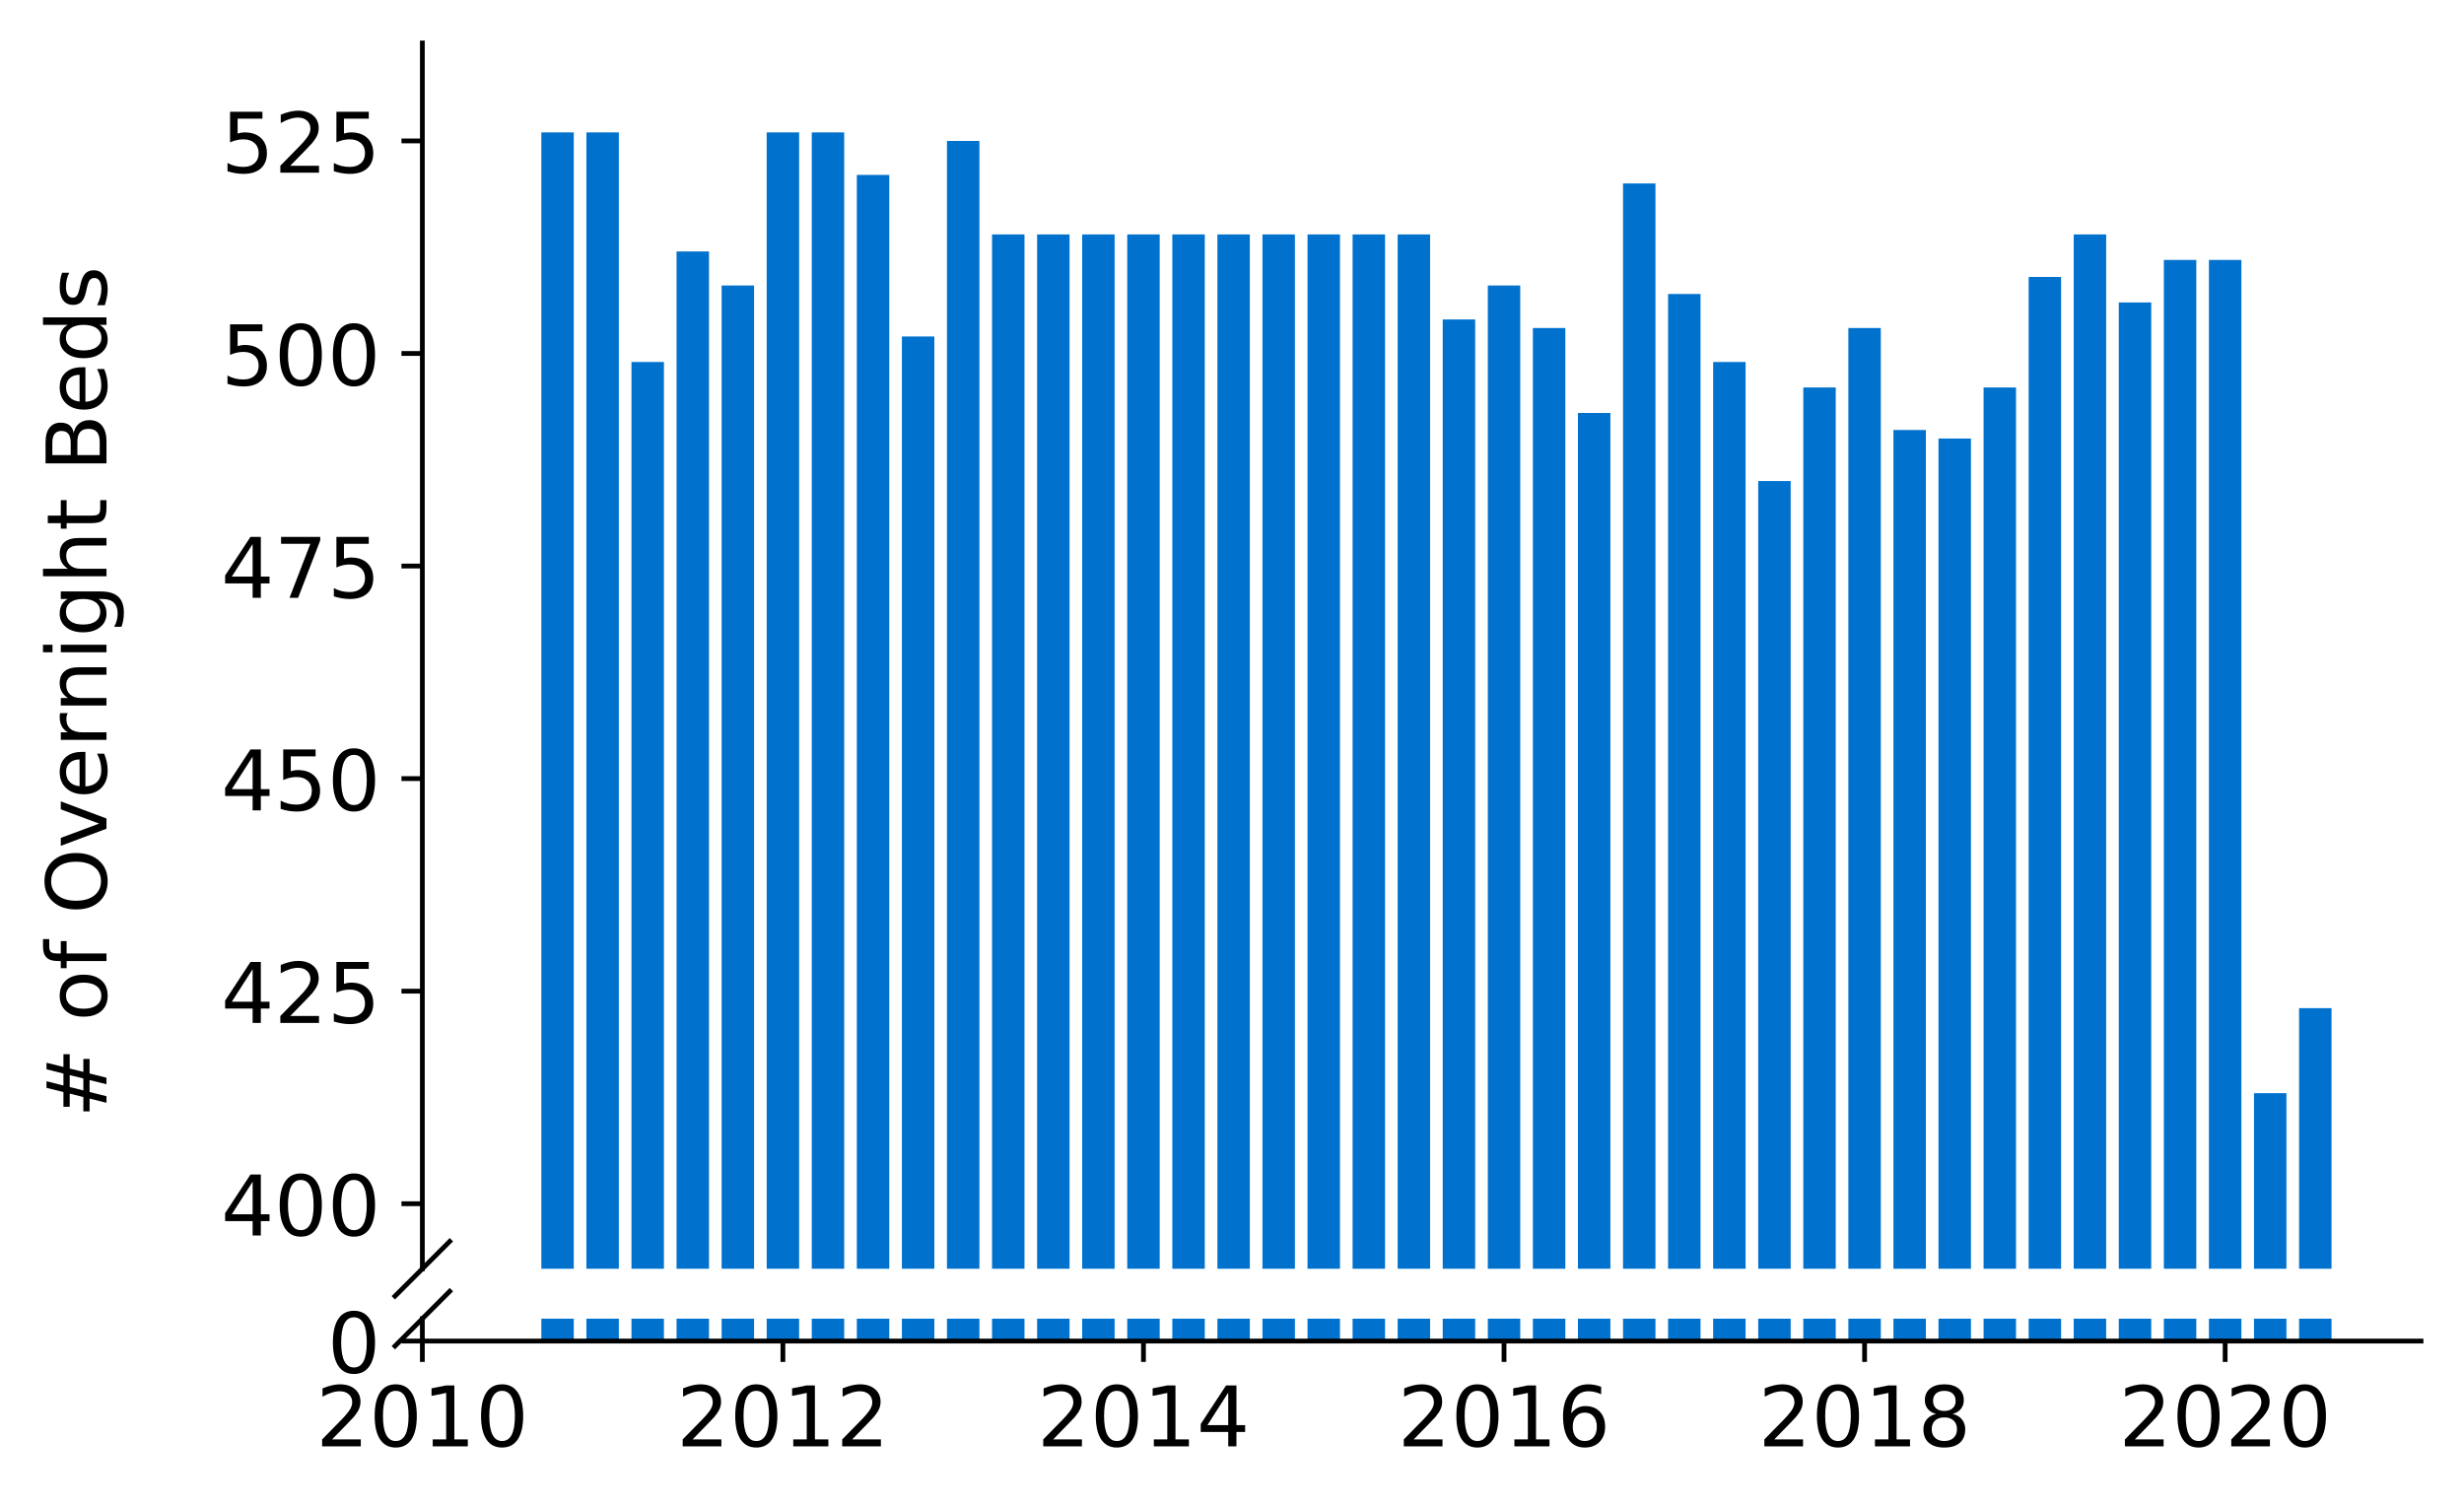 <?xml version="1.0" encoding="utf-8" standalone="no"?>
<!DOCTYPE svg PUBLIC "-//W3C//DTD SVG 1.1//EN"
  "http://www.w3.org/Graphics/SVG/1.1/DTD/svg11.dtd">
<!-- Created with matplotlib (https://matplotlib.org/) -->
<svg height="252.389pt" version="1.1" viewBox="0 0 412.749 252.389" width="412.749pt" xmlns="http://www.w3.org/2000/svg" xmlns:xlink="http://www.w3.org/1999/xlink">
 <defs>
  <style type="text/css">
*{stroke-linecap:butt;stroke-linejoin:round;}
  </style>
 </defs>
 <g id="figure_1">
  <g id="patch_1">
   <path d="M 0 252.389 
L 412.749 252.389 
L 412.749 0 
L 0 0 
z
" style="fill:#ffffff;"/>
  </g>
  <g id="axes_1">
   <g id="patch_2">
    <path d="M 70.749 212.531 
L 405.549 212.531 
L 405.549 7.2 
L 70.749 7.2 
z
" style="fill:#ffffff;"/>
   </g>
   <g id="patch_3">
    <path clip-path="url(#p47d41b4b96)" d="M 385.12 771.328 
L 390.556 771.328 
L 390.556 168.879 
L 385.12 168.879 
z
" style="fill:#0072ce;"/>
   </g>
   <g id="patch_4">
    <path clip-path="url(#p47d41b4b96)" d="M 377.57 771.328 
L 383.006 771.328 
L 383.006 183.121 
L 377.57 183.121 
z
" style="fill:#0072ce;"/>
   </g>
   <g id="patch_5">
    <path clip-path="url(#p47d41b4b96)" d="M 370.02 771.328 
L 375.456 771.328 
L 375.456 43.546 
L 370.02 43.546 
z
" style="fill:#0072ce;"/>
   </g>
   <g id="patch_6">
    <path clip-path="url(#p47d41b4b96)" d="M 362.471 771.328 
L 367.906 771.328 
L 367.906 43.546 
L 362.471 43.546 
z
" style="fill:#0072ce;"/>
   </g>
   <g id="patch_7">
    <path clip-path="url(#p47d41b4b96)" d="M 354.921 771.328 
L 360.357 771.328 
L 360.357 50.667 
L 354.921 50.667 
z
" style="fill:#0072ce;"/>
   </g>
   <g id="patch_8">
    <path clip-path="url(#p47d41b4b96)" d="M 347.371 771.328 
L 352.807 771.328 
L 352.807 39.274 
L 347.371 39.274 
z
" style="fill:#0072ce;"/>
   </g>
   <g id="patch_9">
    <path clip-path="url(#p47d41b4b96)" d="M 339.821 771.328 
L 345.257 771.328 
L 345.257 46.395 
L 339.821 46.395 
z
" style="fill:#0072ce;"/>
   </g>
   <g id="patch_10">
    <path clip-path="url(#p47d41b4b96)" d="M 332.272 771.328 
L 337.708 771.328 
L 337.708 64.91 
L 332.272 64.91 
z
" style="fill:#0072ce;"/>
   </g>
   <g id="patch_11">
    <path clip-path="url(#p47d41b4b96)" d="M 324.722 771.328 
L 330.158 771.328 
L 330.158 73.455 
L 324.722 73.455 
z
" style="fill:#0072ce;"/>
   </g>
   <g id="patch_12">
    <path clip-path="url(#p47d41b4b96)" d="M 317.172 771.328 
L 322.608 771.328 
L 322.608 72.031 
L 317.172 72.031 
z
" style="fill:#0072ce;"/>
   </g>
   <g id="patch_13">
    <path clip-path="url(#p47d41b4b96)" d="M 309.623 771.328 
L 315.058 771.328 
L 315.058 54.94 
L 309.623 54.94 
z
" style="fill:#0072ce;"/>
   </g>
   <g id="patch_14">
    <path clip-path="url(#p47d41b4b96)" d="M 302.073 771.328 
L 307.509 771.328 
L 307.509 64.91 
L 302.073 64.91 
z
" style="fill:#0072ce;"/>
   </g>
   <g id="patch_15">
    <path clip-path="url(#p47d41b4b96)" d="M 294.523 771.328 
L 299.959 771.328 
L 299.959 80.576 
L 294.523 80.576 
z
" style="fill:#0072ce;"/>
   </g>
   <g id="patch_16">
    <path clip-path="url(#p47d41b4b96)" d="M 286.973 771.328 
L 292.409 771.328 
L 292.409 60.637 
L 286.973 60.637 
z
" style="fill:#0072ce;"/>
   </g>
   <g id="patch_17">
    <path clip-path="url(#p47d41b4b96)" d="M 279.424 771.328 
L 284.86 771.328 
L 284.86 49.243 
L 279.424 49.243 
z
" style="fill:#0072ce;"/>
   </g>
   <g id="patch_18">
    <path clip-path="url(#p47d41b4b96)" d="M 271.874 771.328 
L 277.31 771.328 
L 277.31 30.728 
L 271.874 30.728 
z
" style="fill:#0072ce;"/>
   </g>
   <g id="patch_19">
    <path clip-path="url(#p47d41b4b96)" d="M 264.324 771.328 
L 269.76 771.328 
L 269.76 69.182 
L 264.324 69.182 
z
" style="fill:#0072ce;"/>
   </g>
   <g id="patch_20">
    <path clip-path="url(#p47d41b4b96)" d="M 256.775 771.328 
L 262.21 771.328 
L 262.21 54.94 
L 256.775 54.94 
z
" style="fill:#0072ce;"/>
   </g>
   <g id="patch_21">
    <path clip-path="url(#p47d41b4b96)" d="M 249.225 771.328 
L 254.661 771.328 
L 254.661 47.819 
L 249.225 47.819 
z
" style="fill:#0072ce;"/>
   </g>
   <g id="patch_22">
    <path clip-path="url(#p47d41b4b96)" d="M 241.675 771.328 
L 247.111 771.328 
L 247.111 53.516 
L 241.675 53.516 
z
" style="fill:#0072ce;"/>
   </g>
   <g id="patch_23">
    <path clip-path="url(#p47d41b4b96)" d="M 234.125 771.328 
L 239.561 771.328 
L 239.561 39.274 
L 234.125 39.274 
z
" style="fill:#0072ce;"/>
   </g>
   <g id="patch_24">
    <path clip-path="url(#p47d41b4b96)" d="M 226.576 771.328 
L 232.011 771.328 
L 232.011 39.274 
L 226.576 39.274 
z
" style="fill:#0072ce;"/>
   </g>
   <g id="patch_25">
    <path clip-path="url(#p47d41b4b96)" d="M 219.026 771.328 
L 224.462 771.328 
L 224.462 39.274 
L 219.026 39.274 
z
" style="fill:#0072ce;"/>
   </g>
   <g id="patch_26">
    <path clip-path="url(#p47d41b4b96)" d="M 211.476 771.328 
L 216.912 771.328 
L 216.912 39.274 
L 211.476 39.274 
z
" style="fill:#0072ce;"/>
   </g>
   <g id="patch_27">
    <path clip-path="url(#p47d41b4b96)" d="M 203.926 771.328 
L 209.362 771.328 
L 209.362 39.274 
L 203.926 39.274 
z
" style="fill:#0072ce;"/>
   </g>
   <g id="patch_28">
    <path clip-path="url(#p47d41b4b96)" d="M 196.377 771.328 
L 201.813 771.328 
L 201.813 39.274 
L 196.377 39.274 
z
" style="fill:#0072ce;"/>
   </g>
   <g id="patch_29">
    <path clip-path="url(#p47d41b4b96)" d="M 188.827 771.328 
L 194.263 771.328 
L 194.263 39.274 
L 188.827 39.274 
z
" style="fill:#0072ce;"/>
   </g>
   <g id="patch_30">
    <path clip-path="url(#p47d41b4b96)" d="M 181.277 771.328 
L 186.713 771.328 
L 186.713 39.274 
L 181.277 39.274 
z
" style="fill:#0072ce;"/>
   </g>
   <g id="patch_31">
    <path clip-path="url(#p47d41b4b96)" d="M 173.728 771.328 
L 179.163 771.328 
L 179.163 39.274 
L 173.728 39.274 
z
" style="fill:#0072ce;"/>
   </g>
   <g id="patch_32">
    <path clip-path="url(#p47d41b4b96)" d="M 166.178 771.328 
L 171.614 771.328 
L 171.614 39.274 
L 166.178 39.274 
z
" style="fill:#0072ce;"/>
   </g>
   <g id="patch_33">
    <path clip-path="url(#p47d41b4b96)" d="M 158.628 771.328 
L 164.064 771.328 
L 164.064 23.607 
L 158.628 23.607 
z
" style="fill:#0072ce;"/>
   </g>
   <g id="patch_34">
    <path clip-path="url(#p47d41b4b96)" d="M 151.078 771.328 
L 156.514 771.328 
L 156.514 56.364 
L 151.078 56.364 
z
" style="fill:#0072ce;"/>
   </g>
   <g id="patch_35">
    <path clip-path="url(#p47d41b4b96)" d="M 143.529 771.328 
L 148.965 771.328 
L 148.965 29.304 
L 143.529 29.304 
z
" style="fill:#0072ce;"/>
   </g>
   <g id="patch_36">
    <path clip-path="url(#p47d41b4b96)" d="M 135.979 771.328 
L 141.415 771.328 
L 141.415 22.183 
L 135.979 22.183 
z
" style="fill:#0072ce;"/>
   </g>
   <g id="patch_37">
    <path clip-path="url(#p47d41b4b96)" d="M 128.429 771.328 
L 133.865 771.328 
L 133.865 22.183 
L 128.429 22.183 
z
" style="fill:#0072ce;"/>
   </g>
   <g id="patch_38">
    <path clip-path="url(#p47d41b4b96)" d="M 120.88 771.328 
L 126.315 771.328 
L 126.315 47.819 
L 120.88 47.819 
z
" style="fill:#0072ce;"/>
   </g>
   <g id="patch_39">
    <path clip-path="url(#p47d41b4b96)" d="M 113.33 771.328 
L 118.766 771.328 
L 118.766 42.122 
L 113.33 42.122 
z
" style="fill:#0072ce;"/>
   </g>
   <g id="patch_40">
    <path clip-path="url(#p47d41b4b96)" d="M 105.78 771.328 
L 111.216 771.328 
L 111.216 60.637 
L 105.78 60.637 
z
" style="fill:#0072ce;"/>
   </g>
   <g id="patch_41">
    <path clip-path="url(#p47d41b4b96)" d="M 98.23 771.328 
L 103.666 771.328 
L 103.666 22.183 
L 98.23 22.183 
z
" style="fill:#0072ce;"/>
   </g>
   <g id="patch_42">
    <path clip-path="url(#p47d41b4b96)" d="M 90.681 771.328 
L 96.116 771.328 
L 96.116 22.183 
L 90.681 22.183 
z
" style="fill:#0072ce;"/>
   </g>
   <g id="matplotlib.axis_1">
    <g id="xtick_1"/>
    <g id="xtick_2"/>
    <g id="xtick_3"/>
    <g id="xtick_4"/>
    <g id="xtick_5"/>
    <g id="xtick_6"/>
   </g>
   <g id="matplotlib.axis_2">
    <g id="ytick_1">
     <g id="line2d_1">
      <defs>
       <path d="M 0 0 
L -3.5 0 
" id="m03d4c2385b" style="stroke:#000000;stroke-width:0.8;"/>
      </defs>
      <g>
       <use style="stroke:#000000;stroke-width:0.8;" x="70.749" xlink:href="#m03d4c2385b" y="201.636"/>
      </g>
     </g>
     <g id="text_1">
      <!-- 400 -->
      <defs>
       <path d="M 37.797 64.312 
L 12.891 25.391 
L 37.797 25.391 
z
M 35.203 72.906 
L 47.609 72.906 
L 47.609 25.391 
L 58.016 25.391 
L 58.016 17.188 
L 47.609 17.188 
L 47.609 0 
L 37.797 0 
L 37.797 17.188 
L 4.891 17.188 
L 4.891 26.703 
z
" id="DejaVuSans-52"/>
       <path d="M 31.781 66.406 
Q 24.172 66.406 20.328 58.906 
Q 16.5 51.422 16.5 36.375 
Q 16.5 21.391 20.328 13.891 
Q 24.172 6.391 31.781 6.391 
Q 39.453 6.391 43.281 13.891 
Q 47.125 21.391 47.125 36.375 
Q 47.125 51.422 43.281 58.906 
Q 39.453 66.406 31.781 66.406 
z
M 31.781 74.219 
Q 44.047 74.219 50.516 64.516 
Q 56.984 54.828 56.984 36.375 
Q 56.984 17.969 50.516 8.266 
Q 44.047 -1.422 31.781 -1.422 
Q 19.531 -1.422 13.062 8.266 
Q 6.594 17.969 6.594 36.375 
Q 6.594 54.828 13.062 64.516 
Q 19.531 74.219 31.781 74.219 
z
" id="DejaVuSans-48"/>
      </defs>
      <g transform="translate(37.027 206.955)scale(0.14 -0.14)">
       <use xlink:href="#DejaVuSans-52"/>
       <use x="63.623" xlink:href="#DejaVuSans-48"/>
       <use x="127.246" xlink:href="#DejaVuSans-48"/>
      </g>
     </g>
    </g>
    <g id="ytick_2">
     <g id="line2d_2">
      <g>
       <use style="stroke:#000000;stroke-width:0.8;" x="70.749" xlink:href="#m03d4c2385b" y="166.03"/>
      </g>
     </g>
     <g id="text_2">
      <!-- 425 -->
      <defs>
       <path d="M 19.188 8.297 
L 53.609 8.297 
L 53.609 0 
L 7.328 0 
L 7.328 8.297 
Q 12.938 14.109 22.625 23.891 
Q 32.328 33.688 34.812 36.531 
Q 39.547 41.844 41.422 45.531 
Q 43.312 49.219 43.312 52.781 
Q 43.312 58.594 39.234 62.25 
Q 35.156 65.922 28.609 65.922 
Q 23.969 65.922 18.812 64.312 
Q 13.672 62.703 7.812 59.422 
L 7.812 69.391 
Q 13.766 71.781 18.938 73 
Q 24.125 74.219 28.422 74.219 
Q 39.75 74.219 46.484 68.547 
Q 53.219 62.891 53.219 53.422 
Q 53.219 48.922 51.531 44.891 
Q 49.859 40.875 45.406 35.406 
Q 44.188 33.984 37.641 27.219 
Q 31.109 20.453 19.188 8.297 
z
" id="DejaVuSans-50"/>
       <path d="M 10.797 72.906 
L 49.516 72.906 
L 49.516 64.594 
L 19.828 64.594 
L 19.828 46.734 
Q 21.969 47.469 24.109 47.828 
Q 26.266 48.188 28.422 48.188 
Q 40.625 48.188 47.75 41.5 
Q 54.891 34.812 54.891 23.391 
Q 54.891 11.625 47.562 5.094 
Q 40.234 -1.422 26.906 -1.422 
Q 22.312 -1.422 17.547 -0.641 
Q 12.797 0.141 7.719 1.703 
L 7.719 11.625 
Q 12.109 9.234 16.797 8.062 
Q 21.484 6.891 26.703 6.891 
Q 35.156 6.891 40.078 11.328 
Q 45.016 15.766 45.016 23.391 
Q 45.016 31 40.078 35.438 
Q 35.156 39.891 26.703 39.891 
Q 22.75 39.891 18.812 39.016 
Q 14.891 38.141 10.797 36.281 
z
" id="DejaVuSans-53"/>
      </defs>
      <g transform="translate(37.027 171.349)scale(0.14 -0.14)">
       <use xlink:href="#DejaVuSans-52"/>
       <use x="63.623" xlink:href="#DejaVuSans-50"/>
       <use x="127.246" xlink:href="#DejaVuSans-53"/>
      </g>
     </g>
    </g>
    <g id="ytick_3">
     <g id="line2d_3">
      <g>
       <use style="stroke:#000000;stroke-width:0.8;" x="70.749" xlink:href="#m03d4c2385b" y="130.424"/>
      </g>
     </g>
     <g id="text_3">
      <!-- 450 -->
      <g transform="translate(37.027 135.743)scale(0.14 -0.14)">
       <use xlink:href="#DejaVuSans-52"/>
       <use x="63.623" xlink:href="#DejaVuSans-53"/>
       <use x="127.246" xlink:href="#DejaVuSans-48"/>
      </g>
     </g>
    </g>
    <g id="ytick_4">
     <g id="line2d_4">
      <g>
       <use style="stroke:#000000;stroke-width:0.8;" x="70.749" xlink:href="#m03d4c2385b" y="94.819"/>
      </g>
     </g>
     <g id="text_4">
      <!-- 475 -->
      <defs>
       <path d="M 8.203 72.906 
L 55.078 72.906 
L 55.078 68.703 
L 28.609 0 
L 18.312 0 
L 43.219 64.594 
L 8.203 64.594 
z
" id="DejaVuSans-55"/>
      </defs>
      <g transform="translate(37.027 100.138)scale(0.14 -0.14)">
       <use xlink:href="#DejaVuSans-52"/>
       <use x="63.623" xlink:href="#DejaVuSans-55"/>
       <use x="127.246" xlink:href="#DejaVuSans-53"/>
      </g>
     </g>
    </g>
    <g id="ytick_5">
     <g id="line2d_5">
      <g>
       <use style="stroke:#000000;stroke-width:0.8;" x="70.749" xlink:href="#m03d4c2385b" y="59.213"/>
      </g>
     </g>
     <g id="text_5">
      <!-- 500 -->
      <g transform="translate(37.027 64.532)scale(0.14 -0.14)">
       <use xlink:href="#DejaVuSans-53"/>
       <use x="63.623" xlink:href="#DejaVuSans-48"/>
       <use x="127.246" xlink:href="#DejaVuSans-48"/>
      </g>
     </g>
    </g>
    <g id="ytick_6">
     <g id="line2d_6">
      <g>
       <use style="stroke:#000000;stroke-width:0.8;" x="70.749" xlink:href="#m03d4c2385b" y="23.607"/>
      </g>
     </g>
     <g id="text_6">
      <!-- 525 -->
      <g transform="translate(37.027 28.926)scale(0.14 -0.14)">
       <use xlink:href="#DejaVuSans-53"/>
       <use x="63.623" xlink:href="#DejaVuSans-50"/>
       <use x="127.246" xlink:href="#DejaVuSans-53"/>
      </g>
     </g>
    </g>
   </g>
   <g id="line2d_7">
    <path d="M 66.167 217.113 
L 75.331 207.949 
" style="fill:none;stroke:#000000;stroke-linecap:square;stroke-width:0.8;"/>
   </g>
   <g id="patch_43">
    <path d="M 70.749 212.531 
L 70.749 7.2 
" style="fill:none;stroke:#000000;stroke-linecap:square;stroke-linejoin:miter;stroke-width:0.8;"/>
   </g>
  </g>
  <g id="axes_2">
   <g id="patch_44">
    <path d="M 70.749 224.64 
L 405.549 224.64 
L 405.549 220.894 
L 70.749 220.894 
z
" style="fill:#ffffff;"/>
   </g>
   <g id="patch_45">
    <path clip-path="url(#p35c4872bac)" d="M 385.12 224.64 
L 390.556 224.64 
L 390.556 -377.809 
L 385.12 -377.809 
z
" style="fill:#0072ce;"/>
   </g>
   <g id="patch_46">
    <path clip-path="url(#p35c4872bac)" d="M 377.57 224.64 
L 383.006 224.64 
L 383.006 -363.567 
L 377.57 -363.567 
z
" style="fill:#0072ce;"/>
   </g>
   <g id="patch_47">
    <path clip-path="url(#p35c4872bac)" d="M 370.02 224.64 
L 375.456 224.64 
L 375.456 -503.141 
L 370.02 -503.141 
z
" style="fill:#0072ce;"/>
   </g>
   <g id="patch_48">
    <path clip-path="url(#p35c4872bac)" d="M 362.471 224.64 
L 367.906 224.64 
L 367.906 -503.141 
L 362.471 -503.141 
z
" style="fill:#0072ce;"/>
   </g>
   <g id="patch_49">
    <path clip-path="url(#p35c4872bac)" d="M 354.921 224.64 
L 360.357 224.64 
L 360.357 -496.02 
L 354.921 -496.02 
z
" style="fill:#0072ce;"/>
   </g>
   <g id="patch_50">
    <path clip-path="url(#p35c4872bac)" d="M 347.371 224.64 
L 352.807 224.64 
L 352.807 -507.414 
L 347.371 -507.414 
z
" style="fill:#0072ce;"/>
   </g>
   <g id="patch_51">
    <path clip-path="url(#p35c4872bac)" d="M 339.821 224.64 
L 345.257 224.64 
L 345.257 -500.293 
L 339.821 -500.293 
z
" style="fill:#0072ce;"/>
   </g>
   <g id="patch_52">
    <path clip-path="url(#p35c4872bac)" d="M 332.272 224.64 
L 337.708 224.64 
L 337.708 -481.778 
L 332.272 -481.778 
z
" style="fill:#0072ce;"/>
   </g>
   <g id="patch_53">
    <path clip-path="url(#p35c4872bac)" d="M 324.722 224.64 
L 330.158 224.64 
L 330.158 -473.233 
L 324.722 -473.233 
z
" style="fill:#0072ce;"/>
   </g>
   <g id="patch_54">
    <path clip-path="url(#p35c4872bac)" d="M 317.172 224.64 
L 322.608 224.64 
L 322.608 -474.657 
L 317.172 -474.657 
z
" style="fill:#0072ce;"/>
   </g>
   <g id="patch_55">
    <path clip-path="url(#p35c4872bac)" d="M 309.623 224.64 
L 315.058 224.64 
L 315.058 -491.748 
L 309.623 -491.748 
z
" style="fill:#0072ce;"/>
   </g>
   <g id="patch_56">
    <path clip-path="url(#p35c4872bac)" d="M 302.073 224.64 
L 307.509 224.64 
L 307.509 -481.778 
L 302.073 -481.778 
z
" style="fill:#0072ce;"/>
   </g>
   <g id="patch_57">
    <path clip-path="url(#p35c4872bac)" d="M 294.523 224.64 
L 299.959 224.64 
L 299.959 -466.111 
L 294.523 -466.111 
z
" style="fill:#0072ce;"/>
   </g>
   <g id="patch_58">
    <path clip-path="url(#p35c4872bac)" d="M 286.973 224.64 
L 292.409 224.64 
L 292.409 -486.051 
L 286.973 -486.051 
z
" style="fill:#0072ce;"/>
   </g>
   <g id="patch_59">
    <path clip-path="url(#p35c4872bac)" d="M 279.424 224.64 
L 284.86 224.64 
L 284.86 -497.444 
L 279.424 -497.444 
z
" style="fill:#0072ce;"/>
   </g>
   <g id="patch_60">
    <path clip-path="url(#p35c4872bac)" d="M 271.874 224.64 
L 277.31 224.64 
L 277.31 -515.959 
L 271.874 -515.959 
z
" style="fill:#0072ce;"/>
   </g>
   <g id="patch_61">
    <path clip-path="url(#p35c4872bac)" d="M 264.324 224.64 
L 269.76 224.64 
L 269.76 -477.505 
L 264.324 -477.505 
z
" style="fill:#0072ce;"/>
   </g>
   <g id="patch_62">
    <path clip-path="url(#p35c4872bac)" d="M 256.775 224.64 
L 262.21 224.64 
L 262.21 -491.748 
L 256.775 -491.748 
z
" style="fill:#0072ce;"/>
   </g>
   <g id="patch_63">
    <path clip-path="url(#p35c4872bac)" d="M 249.225 224.64 
L 254.661 224.64 
L 254.661 -498.869 
L 249.225 -498.869 
z
" style="fill:#0072ce;"/>
   </g>
   <g id="patch_64">
    <path clip-path="url(#p35c4872bac)" d="M 241.675 224.64 
L 247.111 224.64 
L 247.111 -493.172 
L 241.675 -493.172 
z
" style="fill:#0072ce;"/>
   </g>
   <g id="patch_65">
    <path clip-path="url(#p35c4872bac)" d="M 234.125 224.64 
L 239.561 224.64 
L 239.561 -507.414 
L 234.125 -507.414 
z
" style="fill:#0072ce;"/>
   </g>
   <g id="patch_66">
    <path clip-path="url(#p35c4872bac)" d="M 226.576 224.64 
L 232.011 224.64 
L 232.011 -507.414 
L 226.576 -507.414 
z
" style="fill:#0072ce;"/>
   </g>
   <g id="patch_67">
    <path clip-path="url(#p35c4872bac)" d="M 219.026 224.64 
L 224.462 224.64 
L 224.462 -507.414 
L 219.026 -507.414 
z
" style="fill:#0072ce;"/>
   </g>
   <g id="patch_68">
    <path clip-path="url(#p35c4872bac)" d="M 211.476 224.64 
L 216.912 224.64 
L 216.912 -507.414 
L 211.476 -507.414 
z
" style="fill:#0072ce;"/>
   </g>
   <g id="patch_69">
    <path clip-path="url(#p35c4872bac)" d="M 203.926 224.64 
L 209.362 224.64 
L 209.362 -507.414 
L 203.926 -507.414 
z
" style="fill:#0072ce;"/>
   </g>
   <g id="patch_70">
    <path clip-path="url(#p35c4872bac)" d="M 196.377 224.64 
L 201.813 224.64 
L 201.813 -507.414 
L 196.377 -507.414 
z
" style="fill:#0072ce;"/>
   </g>
   <g id="patch_71">
    <path clip-path="url(#p35c4872bac)" d="M 188.827 224.64 
L 194.263 224.64 
L 194.263 -507.414 
L 188.827 -507.414 
z
" style="fill:#0072ce;"/>
   </g>
   <g id="patch_72">
    <path clip-path="url(#p35c4872bac)" d="M 181.277 224.64 
L 186.713 224.64 
L 186.713 -507.414 
L 181.277 -507.414 
z
" style="fill:#0072ce;"/>
   </g>
   <g id="patch_73">
    <path clip-path="url(#p35c4872bac)" d="M 173.728 224.64 
L 179.163 224.64 
L 179.163 -507.414 
L 173.728 -507.414 
z
" style="fill:#0072ce;"/>
   </g>
   <g id="patch_74">
    <path clip-path="url(#p35c4872bac)" d="M 166.178 224.64 
L 171.614 224.64 
L 171.614 -507.414 
L 166.178 -507.414 
z
" style="fill:#0072ce;"/>
   </g>
   <g id="patch_75">
    <path clip-path="url(#p35c4872bac)" d="M 158.628 224.64 
L 164.064 224.64 
L 164.064 -523.081 
L 158.628 -523.081 
z
" style="fill:#0072ce;"/>
   </g>
   <g id="patch_76">
    <path clip-path="url(#p35c4872bac)" d="M 151.078 224.64 
L 156.514 224.64 
L 156.514 -490.323 
L 151.078 -490.323 
z
" style="fill:#0072ce;"/>
   </g>
   <g id="patch_77">
    <path clip-path="url(#p35c4872bac)" d="M 143.529 224.64 
L 148.965 224.64 
L 148.965 -517.384 
L 143.529 -517.384 
z
" style="fill:#0072ce;"/>
   </g>
   <g id="patch_78">
    <path clip-path="url(#p35c4872bac)" d="M 135.979 224.64 
L 141.415 224.64 
L 141.415 -524.505 
L 135.979 -524.505 
z
" style="fill:#0072ce;"/>
   </g>
   <g id="patch_79">
    <path clip-path="url(#p35c4872bac)" d="M 128.429 224.64 
L 133.865 224.64 
L 133.865 -524.505 
L 128.429 -524.505 
z
" style="fill:#0072ce;"/>
   </g>
   <g id="patch_80">
    <path clip-path="url(#p35c4872bac)" d="M 120.88 224.64 
L 126.315 224.64 
L 126.315 -498.869 
L 120.88 -498.869 
z
" style="fill:#0072ce;"/>
   </g>
   <g id="patch_81">
    <path clip-path="url(#p35c4872bac)" d="M 113.33 224.64 
L 118.766 224.64 
L 118.766 -504.566 
L 113.33 -504.566 
z
" style="fill:#0072ce;"/>
   </g>
   <g id="patch_82">
    <path clip-path="url(#p35c4872bac)" d="M 105.78 224.64 
L 111.216 224.64 
L 111.216 -486.051 
L 105.78 -486.051 
z
" style="fill:#0072ce;"/>
   </g>
   <g id="patch_83">
    <path clip-path="url(#p35c4872bac)" d="M 98.23 224.64 
L 103.666 224.64 
L 103.666 -524.505 
L 98.23 -524.505 
z
" style="fill:#0072ce;"/>
   </g>
   <g id="patch_84">
    <path clip-path="url(#p35c4872bac)" d="M 90.681 224.64 
L 96.116 224.64 
L 96.116 -524.505 
L 90.681 -524.505 
z
" style="fill:#0072ce;"/>
   </g>
   <g id="matplotlib.axis_3">
    <g id="xtick_7">
     <g id="line2d_8">
      <defs>
       <path d="M 0 0 
L 0 3.5 
" id="md333fda6d2" style="stroke:#000000;stroke-width:0.8;"/>
      </defs>
      <g>
       <use style="stroke:#000000;stroke-width:0.8;" x="70.749" xlink:href="#md333fda6d2" y="224.64"/>
      </g>
     </g>
     <g id="text_7">
      <!-- 2010 -->
      <defs>
       <path d="M 12.406 8.297 
L 28.516 8.297 
L 28.516 63.922 
L 10.984 60.406 
L 10.984 69.391 
L 28.422 72.906 
L 38.281 72.906 
L 38.281 8.297 
L 54.391 8.297 
L 54.391 0 
L 12.406 0 
z
" id="DejaVuSans-49"/>
      </defs>
      <g transform="translate(52.934 242.278)scale(0.14 -0.14)">
       <use xlink:href="#DejaVuSans-50"/>
       <use x="63.623" xlink:href="#DejaVuSans-48"/>
       <use x="127.246" xlink:href="#DejaVuSans-49"/>
       <use x="190.869" xlink:href="#DejaVuSans-48"/>
      </g>
     </g>
    </g>
    <g id="xtick_8">
     <g id="line2d_9">
      <g>
       <use style="stroke:#000000;stroke-width:0.8;" x="131.147" xlink:href="#md333fda6d2" y="224.64"/>
      </g>
     </g>
     <g id="text_8">
      <!-- 2012 -->
      <g transform="translate(113.332 242.278)scale(0.14 -0.14)">
       <use xlink:href="#DejaVuSans-50"/>
       <use x="63.623" xlink:href="#DejaVuSans-48"/>
       <use x="127.246" xlink:href="#DejaVuSans-49"/>
       <use x="190.869" xlink:href="#DejaVuSans-50"/>
      </g>
     </g>
    </g>
    <g id="xtick_9">
     <g id="line2d_10">
      <g>
       <use style="stroke:#000000;stroke-width:0.8;" x="191.545" xlink:href="#md333fda6d2" y="224.64"/>
      </g>
     </g>
     <g id="text_9">
      <!-- 2014 -->
      <g transform="translate(173.73 242.278)scale(0.14 -0.14)">
       <use xlink:href="#DejaVuSans-50"/>
       <use x="63.623" xlink:href="#DejaVuSans-48"/>
       <use x="127.246" xlink:href="#DejaVuSans-49"/>
       <use x="190.869" xlink:href="#DejaVuSans-52"/>
      </g>
     </g>
    </g>
    <g id="xtick_10">
     <g id="line2d_11">
      <g>
       <use style="stroke:#000000;stroke-width:0.8;" x="251.943" xlink:href="#md333fda6d2" y="224.64"/>
      </g>
     </g>
     <g id="text_10">
      <!-- 2016 -->
      <defs>
       <path d="M 33.016 40.375 
Q 26.375 40.375 22.484 35.828 
Q 18.609 31.297 18.609 23.391 
Q 18.609 15.531 22.484 10.953 
Q 26.375 6.391 33.016 6.391 
Q 39.656 6.391 43.531 10.953 
Q 47.406 15.531 47.406 23.391 
Q 47.406 31.297 43.531 35.828 
Q 39.656 40.375 33.016 40.375 
z
M 52.594 71.297 
L 52.594 62.312 
Q 48.875 64.062 45.094 64.984 
Q 41.312 65.922 37.594 65.922 
Q 27.828 65.922 22.672 59.328 
Q 17.531 52.734 16.797 39.406 
Q 19.672 43.656 24.016 45.922 
Q 28.375 48.188 33.594 48.188 
Q 44.578 48.188 50.953 41.516 
Q 57.328 34.859 57.328 23.391 
Q 57.328 12.156 50.688 5.359 
Q 44.047 -1.422 33.016 -1.422 
Q 20.359 -1.422 13.672 8.266 
Q 6.984 17.969 6.984 36.375 
Q 6.984 53.656 15.188 63.938 
Q 23.391 74.219 37.203 74.219 
Q 40.922 74.219 44.703 73.484 
Q 48.484 72.75 52.594 71.297 
z
" id="DejaVuSans-54"/>
      </defs>
      <g transform="translate(234.128 242.278)scale(0.14 -0.14)">
       <use xlink:href="#DejaVuSans-50"/>
       <use x="63.623" xlink:href="#DejaVuSans-48"/>
       <use x="127.246" xlink:href="#DejaVuSans-49"/>
       <use x="190.869" xlink:href="#DejaVuSans-54"/>
      </g>
     </g>
    </g>
    <g id="xtick_11">
     <g id="line2d_12">
      <g>
       <use style="stroke:#000000;stroke-width:0.8;" x="312.34" xlink:href="#md333fda6d2" y="224.64"/>
      </g>
     </g>
     <g id="text_11">
      <!-- 2018 -->
      <defs>
       <path d="M 31.781 34.625 
Q 24.75 34.625 20.719 30.859 
Q 16.703 27.094 16.703 20.516 
Q 16.703 13.922 20.719 10.156 
Q 24.75 6.391 31.781 6.391 
Q 38.812 6.391 42.859 10.172 
Q 46.922 13.969 46.922 20.516 
Q 46.922 27.094 42.891 30.859 
Q 38.875 34.625 31.781 34.625 
z
M 21.922 38.812 
Q 15.578 40.375 12.031 44.719 
Q 8.5 49.078 8.5 55.328 
Q 8.5 64.062 14.719 69.141 
Q 20.953 74.219 31.781 74.219 
Q 42.672 74.219 48.875 69.141 
Q 55.078 64.062 55.078 55.328 
Q 55.078 49.078 51.531 44.719 
Q 48 40.375 41.703 38.812 
Q 48.828 37.156 52.797 32.312 
Q 56.781 27.484 56.781 20.516 
Q 56.781 9.906 50.312 4.234 
Q 43.844 -1.422 31.781 -1.422 
Q 19.734 -1.422 13.25 4.234 
Q 6.781 9.906 6.781 20.516 
Q 6.781 27.484 10.781 32.312 
Q 14.797 37.156 21.922 38.812 
z
M 18.312 54.391 
Q 18.312 48.734 21.844 45.562 
Q 25.391 42.391 31.781 42.391 
Q 38.141 42.391 41.719 45.562 
Q 45.312 48.734 45.312 54.391 
Q 45.312 60.062 41.719 63.234 
Q 38.141 66.406 31.781 66.406 
Q 25.391 66.406 21.844 63.234 
Q 18.312 60.062 18.312 54.391 
z
" id="DejaVuSans-56"/>
      </defs>
      <g transform="translate(294.525 242.278)scale(0.14 -0.14)">
       <use xlink:href="#DejaVuSans-50"/>
       <use x="63.623" xlink:href="#DejaVuSans-48"/>
       <use x="127.246" xlink:href="#DejaVuSans-49"/>
       <use x="190.869" xlink:href="#DejaVuSans-56"/>
      </g>
     </g>
    </g>
    <g id="xtick_12">
     <g id="line2d_13">
      <g>
       <use style="stroke:#000000;stroke-width:0.8;" x="372.738" xlink:href="#md333fda6d2" y="224.64"/>
      </g>
     </g>
     <g id="text_12">
      <!-- 2020 -->
      <g transform="translate(354.923 242.278)scale(0.14 -0.14)">
       <use xlink:href="#DejaVuSans-50"/>
       <use x="63.623" xlink:href="#DejaVuSans-48"/>
       <use x="127.246" xlink:href="#DejaVuSans-50"/>
       <use x="190.869" xlink:href="#DejaVuSans-48"/>
      </g>
     </g>
    </g>
   </g>
   <g id="matplotlib.axis_4">
    <g id="ytick_7">
     <g id="line2d_14">
      <g>
       <use style="stroke:#000000;stroke-width:0.8;" x="70.749" xlink:href="#m03d4c2385b" y="224.64"/>
      </g>
     </g>
     <g id="text_13">
      <!-- 0 -->
      <g transform="translate(54.842 229.959)scale(0.14 -0.14)">
       <use xlink:href="#DejaVuSans-48"/>
      </g>
     </g>
    </g>
   </g>
   <g id="line2d_15">
    <path d="M 66.167 225.476 
L 75.331 216.312 
" style="fill:none;stroke:#000000;stroke-linecap:square;stroke-width:0.8;"/>
   </g>
   <g id="patch_85">
    <path d="M 70.749 224.64 
L 70.749 220.894 
" style="fill:none;stroke:#000000;stroke-linecap:square;stroke-linejoin:miter;stroke-width:0.8;"/>
   </g>
   <g id="patch_86">
    <path d="M 70.749 224.64 
L 405.549 224.64 
" style="fill:none;stroke:#000000;stroke-linecap:square;stroke-linejoin:miter;stroke-width:0.8;"/>
   </g>
  </g>
  <g id="axes_3">
   <g id="patch_87">
    <path d="M 70.749 224.64 
L 405.549 224.64 
L 405.549 7.2 
L 70.749 7.2 
z
" style="fill:none;"/>
   </g>
   <g id="matplotlib.axis_5"/>
   <g id="matplotlib.axis_6">
    <g id="text_14">
     <!-- # of Overnight Beds -->
     <defs>
      <path d="M 51.125 44 
L 36.922 44 
L 32.812 27.688 
L 47.125 27.688 
z
M 43.797 71.781 
L 38.719 51.516 
L 52.984 51.516 
L 58.109 71.781 
L 65.922 71.781 
L 60.891 51.516 
L 76.125 51.516 
L 76.125 44 
L 58.984 44 
L 54.984 27.688 
L 70.516 27.688 
L 70.516 20.219 
L 53.078 20.219 
L 48 0 
L 40.188 0 
L 45.219 20.219 
L 30.906 20.219 
L 25.875 0 
L 18.016 0 
L 23.094 20.219 
L 7.719 20.219 
L 7.719 27.688 
L 24.906 27.688 
L 29 44 
L 13.281 44 
L 13.281 51.516 
L 30.906 51.516 
L 35.891 71.781 
z
" id="DejaVuSans-35"/>
      <path id="DejaVuSans-32"/>
      <path d="M 30.609 48.391 
Q 23.391 48.391 19.188 42.75 
Q 14.984 37.109 14.984 27.297 
Q 14.984 17.484 19.156 11.844 
Q 23.344 6.203 30.609 6.203 
Q 37.797 6.203 41.984 11.859 
Q 46.188 17.531 46.188 27.297 
Q 46.188 37.016 41.984 42.703 
Q 37.797 48.391 30.609 48.391 
z
M 30.609 56 
Q 42.328 56 49.016 48.375 
Q 55.719 40.766 55.719 27.297 
Q 55.719 13.875 49.016 6.219 
Q 42.328 -1.422 30.609 -1.422 
Q 18.844 -1.422 12.172 6.219 
Q 5.516 13.875 5.516 27.297 
Q 5.516 40.766 12.172 48.375 
Q 18.844 56 30.609 56 
z
" id="DejaVuSans-111"/>
      <path d="M 37.109 75.984 
L 37.109 68.5 
L 28.516 68.5 
Q 23.688 68.5 21.797 66.547 
Q 19.922 64.594 19.922 59.516 
L 19.922 54.688 
L 34.719 54.688 
L 34.719 47.703 
L 19.922 47.703 
L 19.922 0 
L 10.891 0 
L 10.891 47.703 
L 2.297 47.703 
L 2.297 54.688 
L 10.891 54.688 
L 10.891 58.5 
Q 10.891 67.625 15.141 71.797 
Q 19.391 75.984 28.609 75.984 
z
" id="DejaVuSans-102"/>
      <path d="M 39.406 66.219 
Q 28.656 66.219 22.328 58.203 
Q 16.016 50.203 16.016 36.375 
Q 16.016 22.609 22.328 14.594 
Q 28.656 6.594 39.406 6.594 
Q 50.141 6.594 56.422 14.594 
Q 62.703 22.609 62.703 36.375 
Q 62.703 50.203 56.422 58.203 
Q 50.141 66.219 39.406 66.219 
z
M 39.406 74.219 
Q 54.734 74.219 63.906 63.938 
Q 73.094 53.656 73.094 36.375 
Q 73.094 19.141 63.906 8.859 
Q 54.734 -1.422 39.406 -1.422 
Q 24.031 -1.422 14.812 8.828 
Q 5.609 19.094 5.609 36.375 
Q 5.609 53.656 14.812 63.938 
Q 24.031 74.219 39.406 74.219 
z
" id="DejaVuSans-79"/>
      <path d="M 2.984 54.688 
L 12.5 54.688 
L 29.594 8.797 
L 46.688 54.688 
L 56.203 54.688 
L 35.688 0 
L 23.484 0 
z
" id="DejaVuSans-118"/>
      <path d="M 56.203 29.594 
L 56.203 25.203 
L 14.891 25.203 
Q 15.484 15.922 20.484 11.062 
Q 25.484 6.203 34.422 6.203 
Q 39.594 6.203 44.453 7.469 
Q 49.312 8.734 54.109 11.281 
L 54.109 2.781 
Q 49.266 0.734 44.188 -0.344 
Q 39.109 -1.422 33.891 -1.422 
Q 20.797 -1.422 13.156 6.188 
Q 5.516 13.812 5.516 26.812 
Q 5.516 40.234 12.766 48.109 
Q 20.016 56 32.328 56 
Q 43.359 56 49.781 48.891 
Q 56.203 41.797 56.203 29.594 
z
M 47.219 32.234 
Q 47.125 39.594 43.094 43.984 
Q 39.062 48.391 32.422 48.391 
Q 24.906 48.391 20.391 44.141 
Q 15.875 39.891 15.188 32.172 
z
" id="DejaVuSans-101"/>
      <path d="M 41.109 46.297 
Q 39.594 47.172 37.812 47.578 
Q 36.031 48 33.891 48 
Q 26.266 48 22.188 43.047 
Q 18.109 38.094 18.109 28.812 
L 18.109 0 
L 9.078 0 
L 9.078 54.688 
L 18.109 54.688 
L 18.109 46.188 
Q 20.953 51.172 25.484 53.578 
Q 30.031 56 36.531 56 
Q 37.453 56 38.578 55.875 
Q 39.703 55.766 41.062 55.516 
z
" id="DejaVuSans-114"/>
      <path d="M 54.891 33.016 
L 54.891 0 
L 45.906 0 
L 45.906 32.719 
Q 45.906 40.484 42.875 44.328 
Q 39.844 48.188 33.797 48.188 
Q 26.516 48.188 22.312 43.547 
Q 18.109 38.922 18.109 30.906 
L 18.109 0 
L 9.078 0 
L 9.078 54.688 
L 18.109 54.688 
L 18.109 46.188 
Q 21.344 51.125 25.703 53.562 
Q 30.078 56 35.797 56 
Q 45.219 56 50.047 50.172 
Q 54.891 44.344 54.891 33.016 
z
" id="DejaVuSans-110"/>
      <path d="M 9.422 54.688 
L 18.406 54.688 
L 18.406 0 
L 9.422 0 
z
M 9.422 75.984 
L 18.406 75.984 
L 18.406 64.594 
L 9.422 64.594 
z
" id="DejaVuSans-105"/>
      <path d="M 45.406 27.984 
Q 45.406 37.75 41.375 43.109 
Q 37.359 48.484 30.078 48.484 
Q 22.859 48.484 18.828 43.109 
Q 14.797 37.75 14.797 27.984 
Q 14.797 18.266 18.828 12.891 
Q 22.859 7.516 30.078 7.516 
Q 37.359 7.516 41.375 12.891 
Q 45.406 18.266 45.406 27.984 
z
M 54.391 6.781 
Q 54.391 -7.172 48.188 -13.984 
Q 42 -20.797 29.203 -20.797 
Q 24.469 -20.797 20.266 -20.094 
Q 16.062 -19.391 12.109 -17.922 
L 12.109 -9.188 
Q 16.062 -11.328 19.922 -12.344 
Q 23.781 -13.375 27.781 -13.375 
Q 36.625 -13.375 41.016 -8.766 
Q 45.406 -4.156 45.406 5.172 
L 45.406 9.625 
Q 42.625 4.781 38.281 2.391 
Q 33.938 0 27.875 0 
Q 17.828 0 11.672 7.656 
Q 5.516 15.328 5.516 27.984 
Q 5.516 40.672 11.672 48.328 
Q 17.828 56 27.875 56 
Q 33.938 56 38.281 53.609 
Q 42.625 51.219 45.406 46.391 
L 45.406 54.688 
L 54.391 54.688 
z
" id="DejaVuSans-103"/>
      <path d="M 54.891 33.016 
L 54.891 0 
L 45.906 0 
L 45.906 32.719 
Q 45.906 40.484 42.875 44.328 
Q 39.844 48.188 33.797 48.188 
Q 26.516 48.188 22.312 43.547 
Q 18.109 38.922 18.109 30.906 
L 18.109 0 
L 9.078 0 
L 9.078 75.984 
L 18.109 75.984 
L 18.109 46.188 
Q 21.344 51.125 25.703 53.562 
Q 30.078 56 35.797 56 
Q 45.219 56 50.047 50.172 
Q 54.891 44.344 54.891 33.016 
z
" id="DejaVuSans-104"/>
      <path d="M 18.312 70.219 
L 18.312 54.688 
L 36.812 54.688 
L 36.812 47.703 
L 18.312 47.703 
L 18.312 18.016 
Q 18.312 11.328 20.141 9.422 
Q 21.969 7.516 27.594 7.516 
L 36.812 7.516 
L 36.812 0 
L 27.594 0 
Q 17.188 0 13.234 3.875 
Q 9.281 7.766 9.281 18.016 
L 9.281 47.703 
L 2.688 47.703 
L 2.688 54.688 
L 9.281 54.688 
L 9.281 70.219 
z
" id="DejaVuSans-116"/>
      <path d="M 19.672 34.812 
L 19.672 8.109 
L 35.5 8.109 
Q 43.453 8.109 47.281 11.406 
Q 51.125 14.703 51.125 21.484 
Q 51.125 28.328 47.281 31.562 
Q 43.453 34.812 35.5 34.812 
z
M 19.672 64.797 
L 19.672 42.828 
L 34.281 42.828 
Q 41.5 42.828 45.031 45.531 
Q 48.578 48.25 48.578 53.812 
Q 48.578 59.328 45.031 62.062 
Q 41.5 64.797 34.281 64.797 
z
M 9.812 72.906 
L 35.016 72.906 
Q 46.297 72.906 52.391 68.219 
Q 58.5 63.531 58.5 54.891 
Q 58.5 48.188 55.375 44.234 
Q 52.25 40.281 46.188 39.312 
Q 53.469 37.75 57.5 32.781 
Q 61.531 27.828 61.531 20.406 
Q 61.531 10.641 54.891 5.312 
Q 48.25 0 35.984 0 
L 9.812 0 
z
" id="DejaVuSans-66"/>
      <path d="M 45.406 46.391 
L 45.406 75.984 
L 54.391 75.984 
L 54.391 0 
L 45.406 0 
L 45.406 8.203 
Q 42.578 3.328 38.25 0.953 
Q 33.938 -1.422 27.875 -1.422 
Q 17.969 -1.422 11.734 6.484 
Q 5.516 14.406 5.516 27.297 
Q 5.516 40.188 11.734 48.094 
Q 17.969 56 27.875 56 
Q 33.938 56 38.25 53.625 
Q 42.578 51.266 45.406 46.391 
z
M 14.797 27.297 
Q 14.797 17.391 18.875 11.75 
Q 22.953 6.109 30.078 6.109 
Q 37.203 6.109 41.297 11.75 
Q 45.406 17.391 45.406 27.297 
Q 45.406 37.203 41.297 42.844 
Q 37.203 48.484 30.078 48.484 
Q 22.953 48.484 18.875 42.844 
Q 14.797 37.203 14.797 27.297 
z
" id="DejaVuSans-100"/>
      <path d="M 44.281 53.078 
L 44.281 44.578 
Q 40.484 46.531 36.375 47.5 
Q 32.281 48.484 27.875 48.484 
Q 21.188 48.484 17.844 46.438 
Q 14.5 44.391 14.5 40.281 
Q 14.5 37.156 16.891 35.375 
Q 19.281 33.594 26.516 31.984 
L 29.594 31.297 
Q 39.156 29.25 43.188 25.516 
Q 47.219 21.781 47.219 15.094 
Q 47.219 7.469 41.188 3.016 
Q 35.156 -1.422 24.609 -1.422 
Q 20.219 -1.422 15.453 -0.562 
Q 10.688 0.297 5.422 2 
L 5.422 11.281 
Q 10.406 8.688 15.234 7.391 
Q 20.062 6.109 24.812 6.109 
Q 31.156 6.109 34.562 8.281 
Q 37.984 10.453 37.984 14.406 
Q 37.984 18.062 35.516 20.016 
Q 33.062 21.969 24.703 23.781 
L 21.578 24.516 
Q 13.234 26.266 9.516 29.906 
Q 5.812 33.547 5.812 39.891 
Q 5.812 47.609 11.281 51.797 
Q 16.75 56 26.812 56 
Q 31.781 56 36.172 55.266 
Q 40.578 54.547 44.281 53.078 
z
" id="DejaVuSans-115"/>
     </defs>
     <g transform="translate(17.838 187.25)rotate(-90)scale(0.14 -0.14)">
      <use xlink:href="#DejaVuSans-35"/>
      <use x="83.789" xlink:href="#DejaVuSans-32"/>
      <use x="115.576" xlink:href="#DejaVuSans-111"/>
      <use x="176.758" xlink:href="#DejaVuSans-102"/>
      <use x="211.963" xlink:href="#DejaVuSans-32"/>
      <use x="243.75" xlink:href="#DejaVuSans-79"/>
      <use x="322.461" xlink:href="#DejaVuSans-118"/>
      <use x="381.641" xlink:href="#DejaVuSans-101"/>
      <use x="443.164" xlink:href="#DejaVuSans-114"/>
      <use x="484.262" xlink:href="#DejaVuSans-110"/>
      <use x="547.641" xlink:href="#DejaVuSans-105"/>
      <use x="575.424" xlink:href="#DejaVuSans-103"/>
      <use x="638.9" xlink:href="#DejaVuSans-104"/>
      <use x="702.279" xlink:href="#DejaVuSans-116"/>
      <use x="741.488" xlink:href="#DejaVuSans-32"/>
      <use x="773.275" xlink:href="#DejaVuSans-66"/>
      <use x="841.879" xlink:href="#DejaVuSans-101"/>
      <use x="903.402" xlink:href="#DejaVuSans-100"/>
      <use x="966.879" xlink:href="#DejaVuSans-115"/>
     </g>
    </g>
   </g>
  </g>
 </g>
 <defs>
  <clipPath id="p47d41b4b96">
   <rect height="205.331" width="334.8" x="70.749" y="7.2"/>
  </clipPath>
  <clipPath id="p35c4872bac">
   <rect height="3.746" width="334.8" x="70.749" y="220.894"/>
  </clipPath>
 </defs>
</svg>
